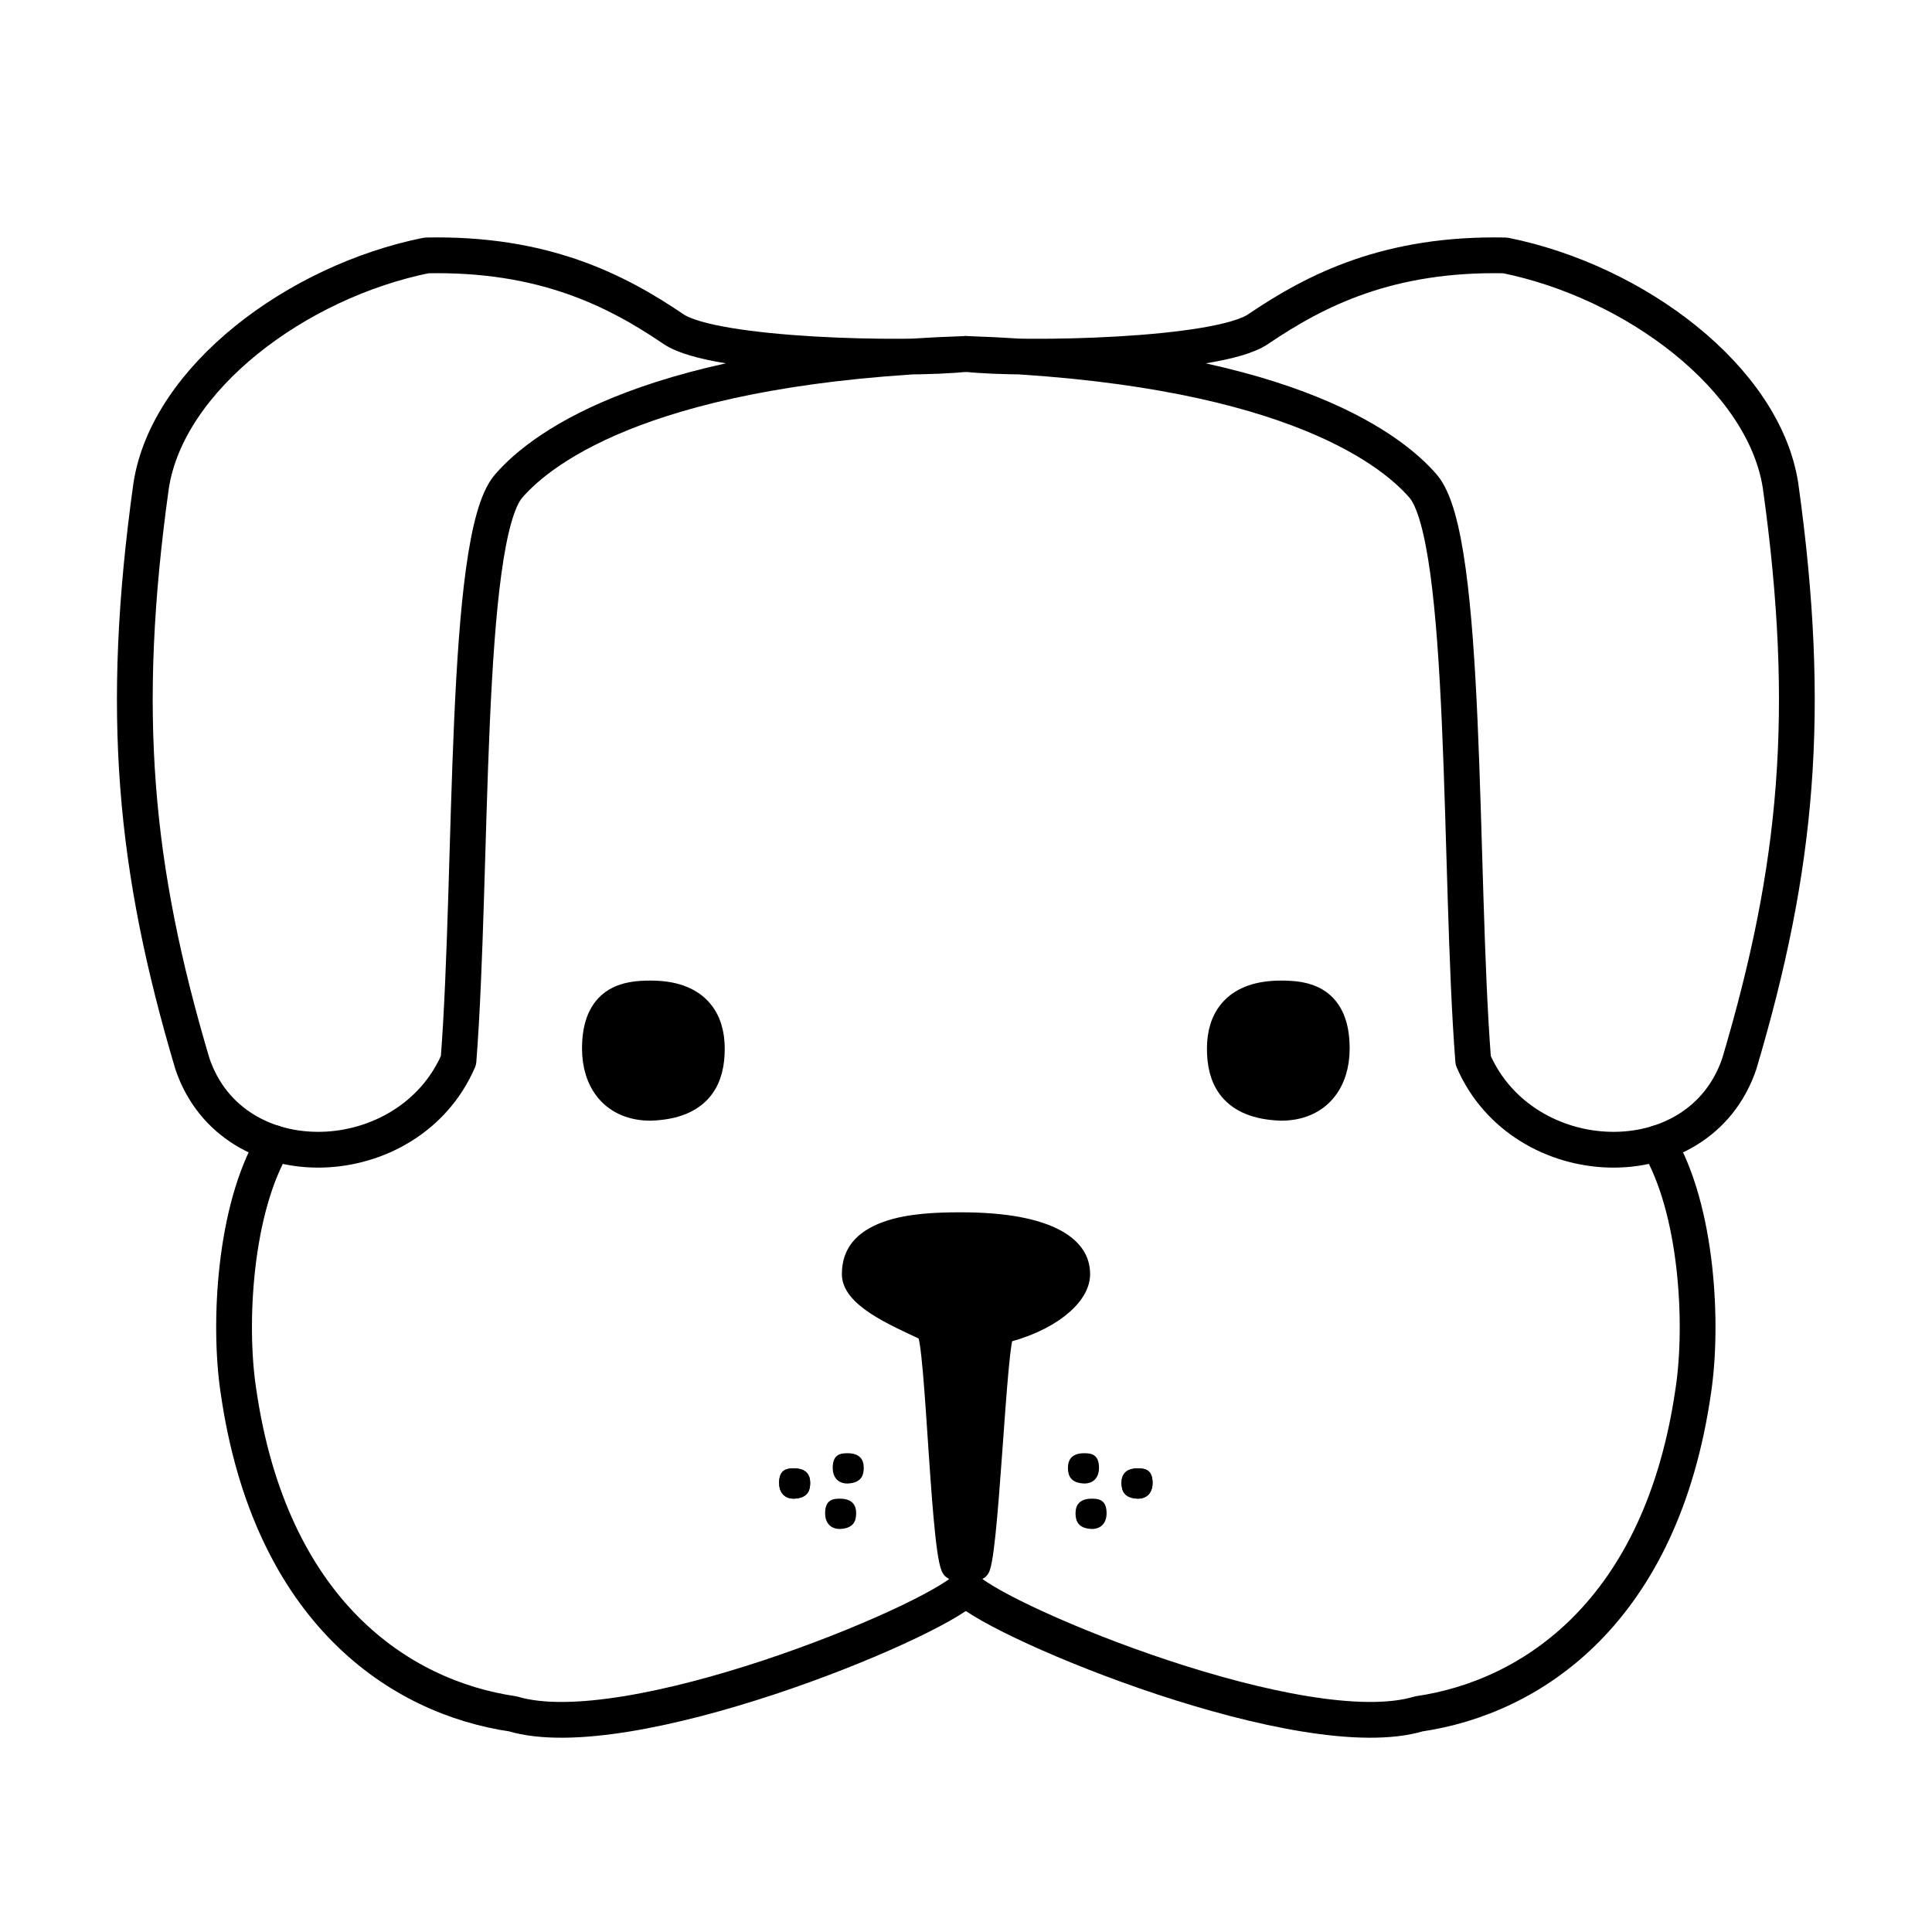 <?xml version="1.0" encoding="UTF-8" standalone="no"?>
<!DOCTYPE svg PUBLIC "-//W3C//DTD SVG 1.1//EN" "http://www.w3.org/Graphics/SVG/1.1/DTD/svg11.dtd">
<svg width="100%" height="100%" viewBox="0 0 2250 2250" version="1.1" xmlns="http://www.w3.org/2000/svg" xmlns:xlink="http://www.w3.org/1999/xlink" xml:space="preserve" xmlns:serif="http://www.serif.com/" style="fill-rule:evenodd;clip-rule:evenodd;stroke-linecap:round;stroke-linejoin:round;stroke-miterlimit:1.5;">
    <g transform="matrix(2.083,0,0,2.083,0,0)">
        <g transform="matrix(1,0,0,1,-92.982,-11.626)">
            <path d="M632.982,209.503C600.367,213.112 492.343,211.088 469.631,195.685C437.09,173.616 396.52,153.098 331.439,154.42C258.788,169.096 186.82,223.036 177.489,283.123C159.772,410.052 168.057,497.03 200.558,606.382C223.099,672.853 321.717,668.613 349.329,604.499C357.461,499.456 351.923,312.822 377.332,283.418C396.978,260.681 458.884,215.314 632.982,209.503Z" style="fill:none;stroke:black;stroke-width:20px;"/>
        </g>
        <g transform="matrix(1,0,0,1,-92.982,-11.626)">
            <path d="M246.029,650.703C223.951,687.716 220.672,751.801 226.216,788.814C243.957,912.968 316.73,960.609 379.695,969.834C443.931,989.113 612.352,919.696 632.982,899.733" style="fill:none;stroke:black;stroke-width:20px;"/>
        </g>
        <g transform="matrix(2.352,0,0,2.352,-692.174,-683.815)">
            <path d="M448.979,528.085C443.345,528.085 436.896,528.953 436.896,540C436.896,547.265 440.787,552.885 448.966,552.885C459.991,552.467 462.319,546.568 462.319,540C462.319,533.432 459.129,528.085 448.979,528.085Z" style="stroke:black;stroke-width:8.5px;"/>
        </g>
        <g transform="matrix(4.475,0,0,2.352,-1471.91,-557.686)">
            <path d="M448.979,528.085C443.345,528.085 436.896,528.953 436.896,540C436.896,545.878 441.714,549.785 446.206,553.775C447.381,554.819 448.018,610.573 449.58,610.573C450.881,610.523 451.857,554.481 452.889,554.043C458.423,551.694 462.319,545.793 462.319,540C462.319,533.432 459.129,528.085 448.979,528.085Z" style="stroke:black;stroke-width:5.59px;"/>
        </g>
        <g transform="matrix(0.683,0,0,0.683,137.205,460.277)">
            <path d="M448.979,528.085C443.345,528.085 436.896,528.953 436.896,540C436.896,547.265 440.787,552.885 448.966,552.885C459.991,552.467 462.319,546.568 462.319,540C462.319,533.432 459.129,528.085 448.979,528.085Z"/>
        </g>
        <g transform="matrix(0.683,0,0,0.683,162.913,477.219)">
            <path d="M448.979,528.085C443.345,528.085 436.896,528.953 436.896,540C436.896,547.265 440.787,552.885 448.966,552.885C459.991,552.467 462.319,546.568 462.319,540C462.319,533.432 459.129,528.085 448.979,528.085Z"/>
        </g>
        <g transform="matrix(0.683,0,0,0.683,167.158,451.806)">
            <path d="M448.979,528.085C443.345,528.085 436.896,528.953 436.896,540C436.896,547.265 440.787,552.885 448.966,552.885C459.991,552.467 462.319,546.568 462.319,540C462.319,533.432 459.129,528.085 448.979,528.085Z"/>
        </g>
        <g transform="matrix(0.683,0,0,0.683,137.205,460.277)">
            <path d="M448.979,528.085C443.345,528.085 436.896,528.953 436.896,540C436.896,547.265 440.787,552.885 448.966,552.885C459.991,552.467 462.319,546.568 462.319,540C462.319,533.432 459.129,528.085 448.979,528.085Z"/>
        </g>
        <g transform="matrix(-1,0,0,1,1172.98,-11.626)">
            <path d="M632.982,209.503C600.367,213.112 492.343,211.088 469.631,195.685C437.09,173.616 396.52,153.098 331.439,154.42C258.788,169.096 186.82,223.036 177.489,283.123C159.772,410.052 168.057,497.03 200.558,606.382C223.099,672.853 321.717,668.613 349.329,604.499C357.461,499.456 351.923,312.822 377.332,283.418C396.978,260.681 458.884,215.314 632.982,209.503Z" style="fill:none;stroke:black;stroke-width:20px;"/>
        </g>
        <g transform="matrix(-1,0,0,1,1172.98,-11.626)">
            <path d="M246.029,650.703C223.951,687.716 220.672,751.801 226.216,788.814C243.957,912.968 316.73,960.609 379.695,969.834C443.931,989.113 612.352,919.696 632.982,899.733" style="fill:none;stroke:black;stroke-width:20px;"/>
        </g>
        <g transform="matrix(-2.352,0,0,2.352,1772.17,-683.815)">
            <path d="M448.979,528.085C443.345,528.085 436.896,528.953 436.896,540C436.896,547.265 440.787,552.885 448.966,552.885C459.991,552.467 462.319,546.568 462.319,540C462.319,533.432 459.129,528.085 448.979,528.085Z" style="stroke:black;stroke-width:8.5px;"/>
        </g>
        <g transform="matrix(-0.683,0,0,0.683,942.795,460.277)">
            <path d="M448.979,528.085C443.345,528.085 436.896,528.953 436.896,540C436.896,547.265 440.787,552.885 448.966,552.885C459.991,552.467 462.319,546.568 462.319,540C462.319,533.432 459.129,528.085 448.979,528.085Z"/>
        </g>
        <g transform="matrix(-0.683,0,0,0.683,917.087,477.219)">
            <path d="M448.979,528.085C443.345,528.085 436.896,528.953 436.896,540C436.896,547.265 440.787,552.885 448.966,552.885C459.991,552.467 462.319,546.568 462.319,540C462.319,533.432 459.129,528.085 448.979,528.085Z"/>
        </g>
        <g transform="matrix(-0.683,0,0,0.683,912.842,451.806)">
            <path d="M448.979,528.085C443.345,528.085 436.896,528.953 436.896,540C436.896,547.265 440.787,552.885 448.966,552.885C459.991,552.467 462.319,546.568 462.319,540C462.319,533.432 459.129,528.085 448.979,528.085Z"/>
        </g>
        <g transform="matrix(-0.683,0,0,0.683,942.795,460.277)">
            <path d="M448.979,528.085C443.345,528.085 436.896,528.953 436.896,540C436.896,547.265 440.787,552.885 448.966,552.885C459.991,552.467 462.319,546.568 462.319,540C462.319,533.432 459.129,528.085 448.979,528.085Z"/>
        </g>
    </g>
</svg>
